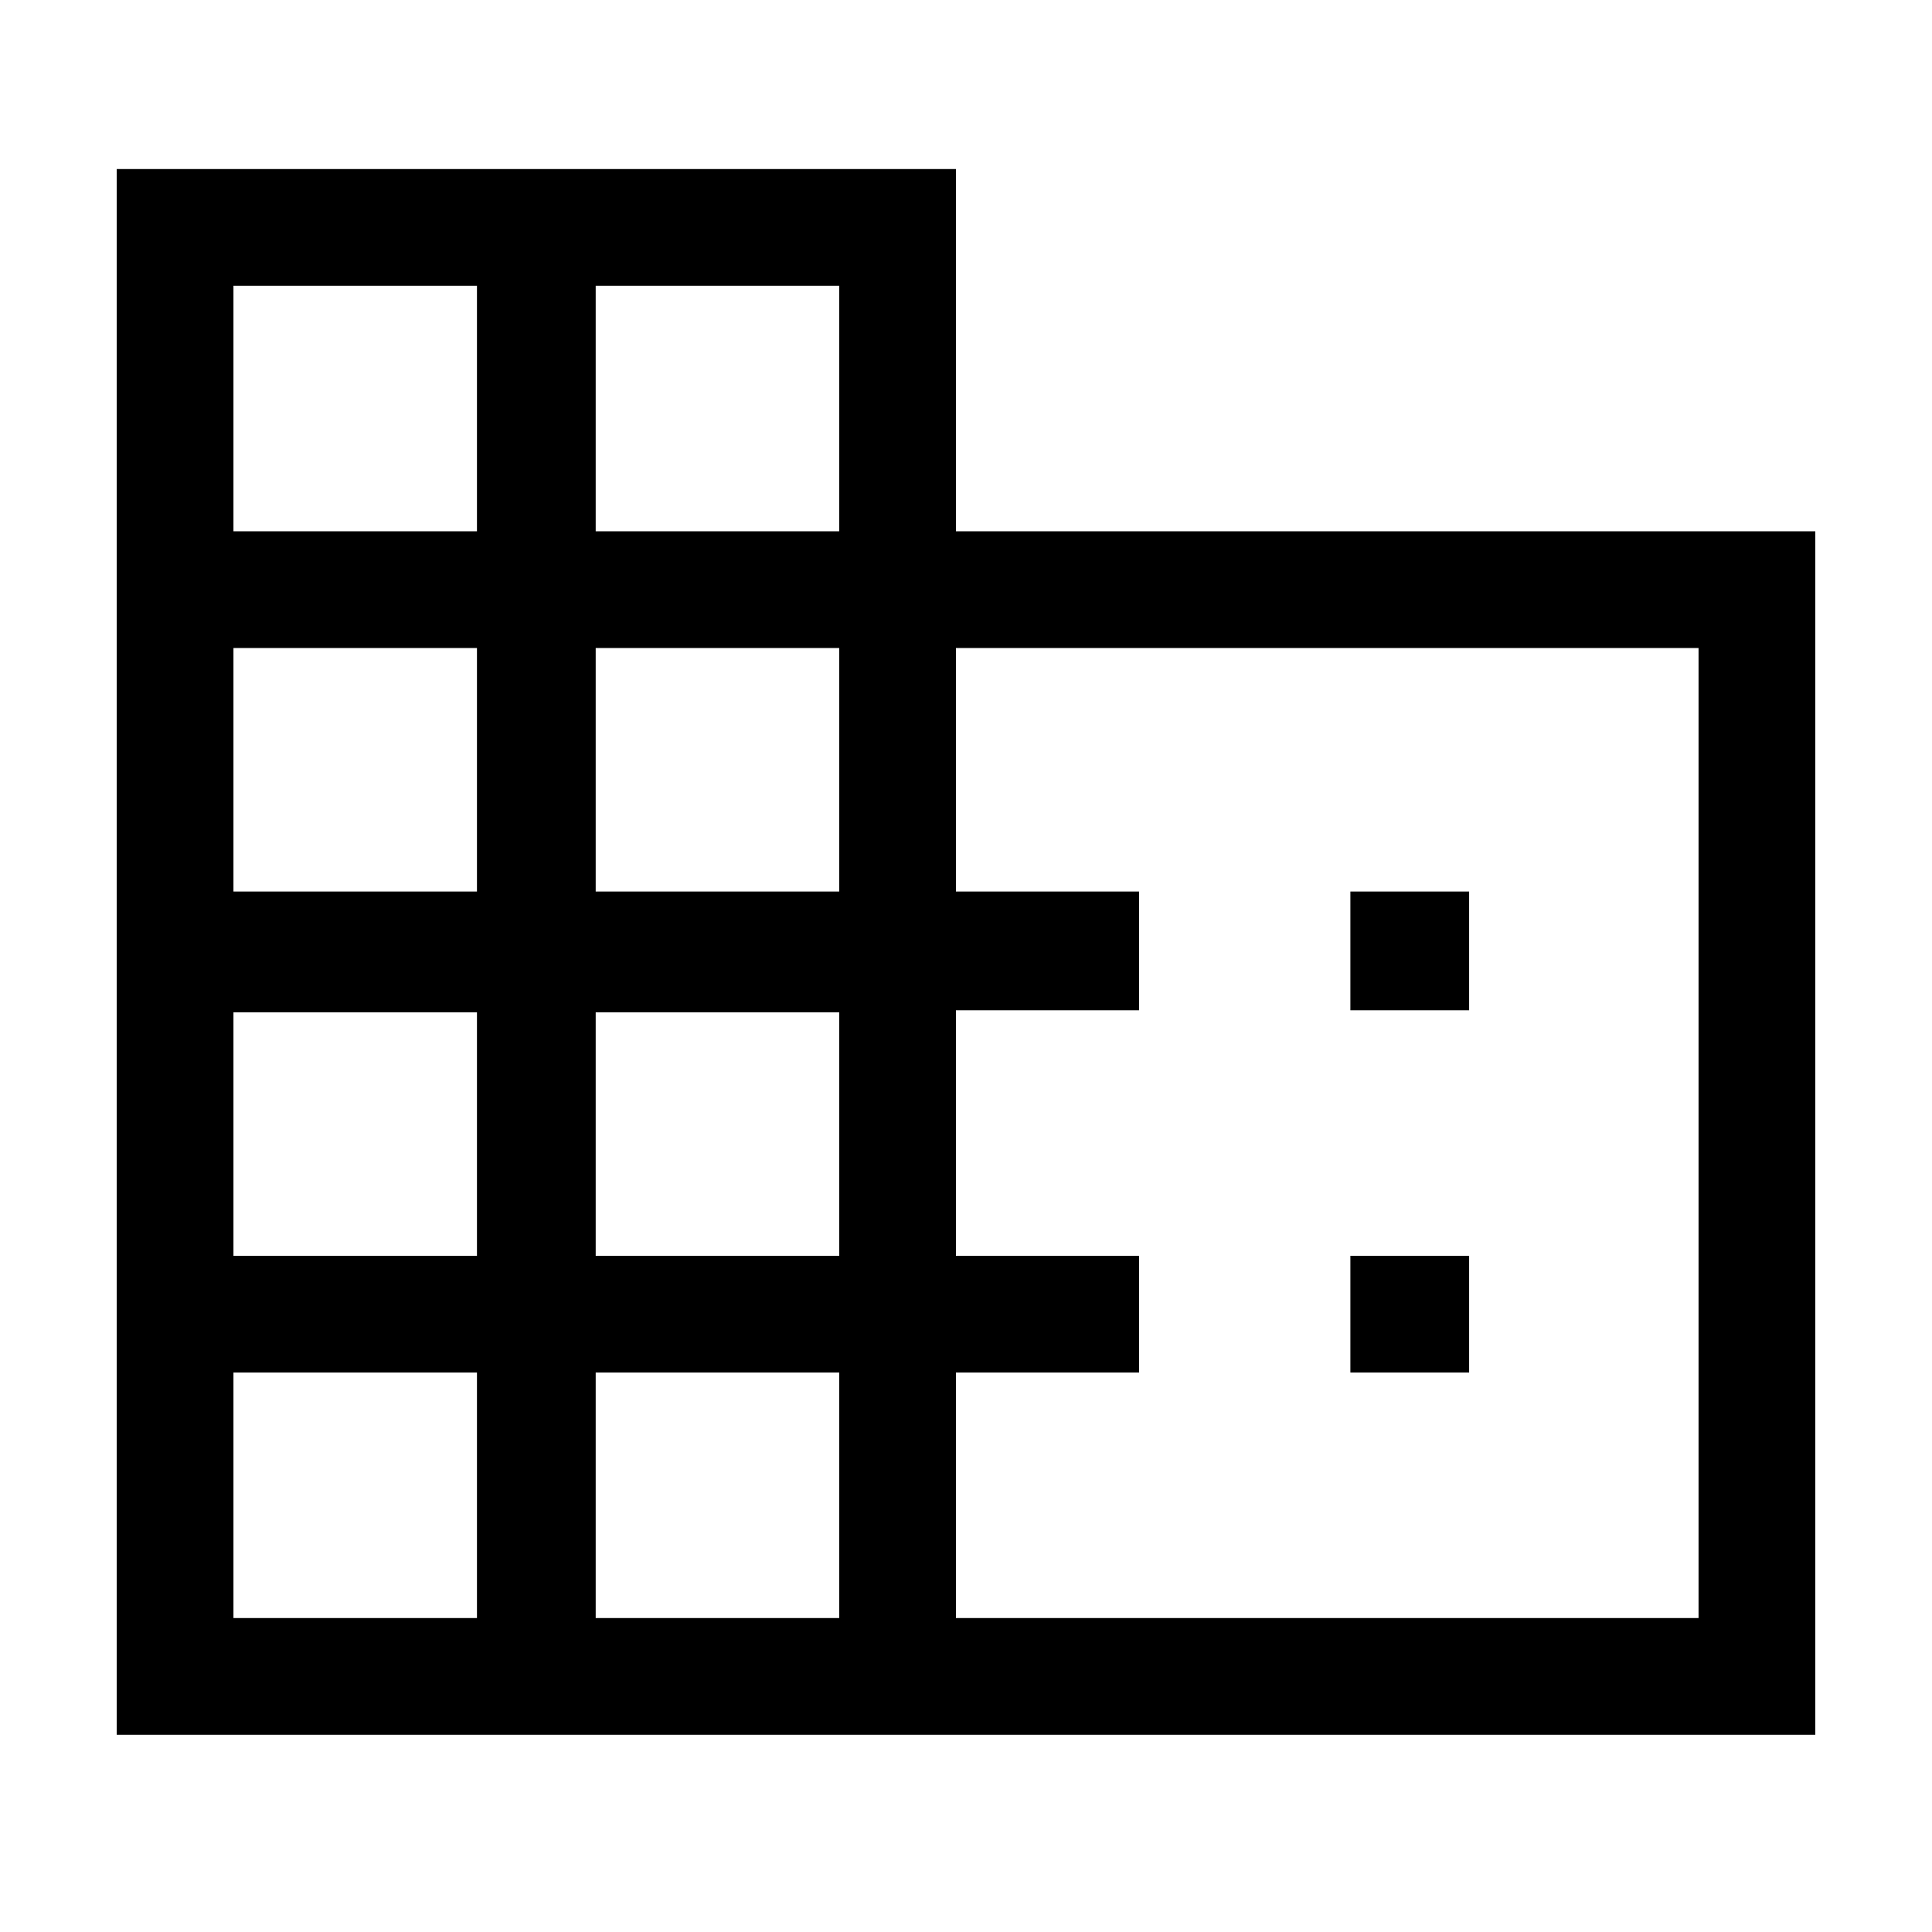<svg xmlns="http://www.w3.org/2000/svg" height="48" width="48"><path d="M2.9 43.1V4.2H23.75V13.2H45.1V43.1ZM5.8 40.2H11.85V34.1H5.8ZM5.8 31.2H11.85V25.15H5.8ZM5.8 22.15H11.85V16.1H5.8ZM5.8 13.2H11.85V7.1H5.8ZM14.8 40.2H20.85V34.1H14.8ZM14.8 31.2H20.85V25.15H14.8ZM14.8 22.15H20.85V16.1H14.8ZM14.8 13.2H20.85V7.1H14.8ZM23.75 40.2H42.2V16.1H23.75V22.15H28.3V25.1H23.75V31.2H28.3V34.1H23.75ZM33.55 25.1V22.15H36.5V25.1ZM33.55 34.1V31.2H36.5V34.1Z"/></svg>